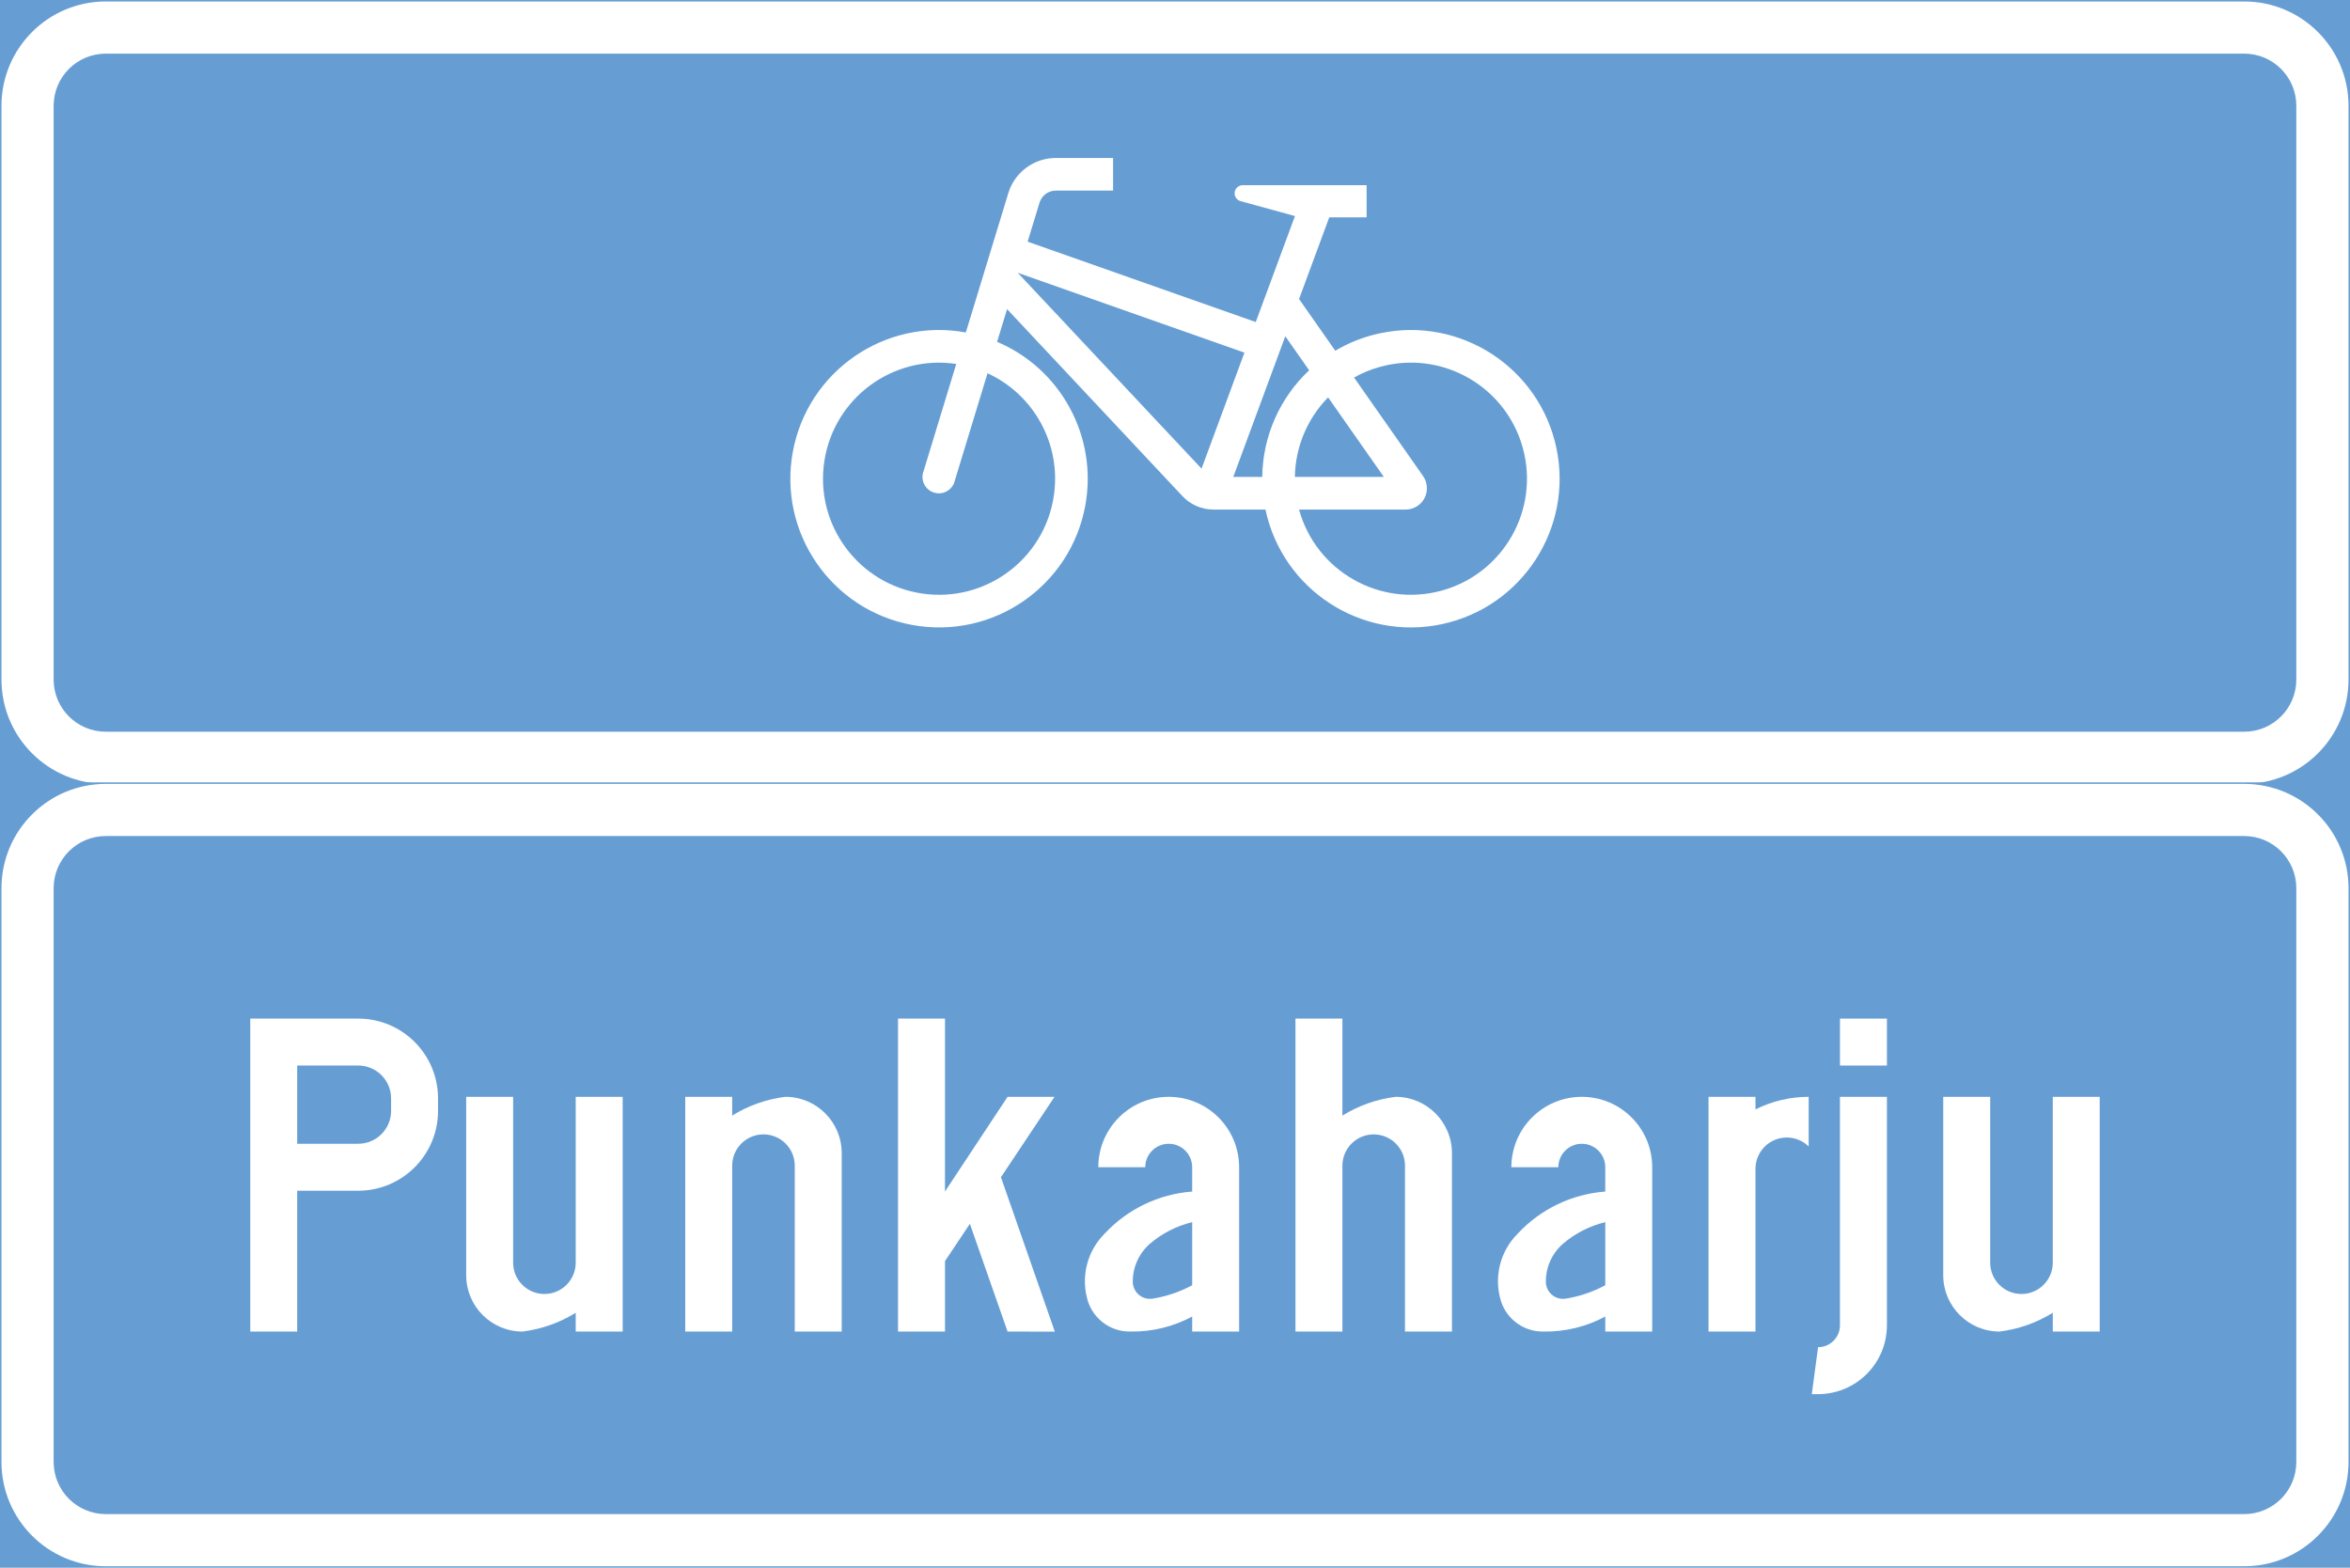 <ns0:svg xmlns:dc="http://purl.org/dc/elements/1.1/" xmlns:ns0="http://www.w3.org/2000/svg" xmlns:ns1="http://sodipodi.sourceforge.net/DTD/sodipodi-0.dtd" xmlns:ns2="http://www.inkscape.org/namespaces/inkscape" xmlns:ns4="http://creativecommons.org/ns#" xmlns:rdf="http://www.w3.org/1999/02/22-rdf-syntax-ns#" version="1.1" id="Layer_1" x="0px" y="0px" width="397.353" height="265.07" viewBox="0 0 397.353 265.07" xml:space="preserve" ns1:docname="F23.svg" ns2:version="0.92.5 (2060ec1f9f, 2020-04-08)" opacity="0.6"><ns0:rect x="0" y="0" width="397.353" height="265.07" fill="#333333" stroke="none"/><ns0:defs id="defs3220" /><ns1:namedview pagecolor="#ffffff" bordercolor="#666666" borderopacity="1" objecttolerance="10" gridtolerance="10" guidetolerance="10" ns2:pageopacity="0" ns2:pageshadow="2" ns2:window-width="640" ns2:window-height="480" id="namedview3218" showgrid="false" ns2:zoom="0.55503813" ns2:cx="198.6765" ns2:cy="132.53499" ns2:window-x="0" ns2:window-y="0" ns2:window-maximized="0" ns2:current-layer="Layer_1" />
<ns0:g id="LWPOLYLINE_237_" transform="translate(-13.922,-80.063)">
	
		<ns0:rect x="14.172" y="80.313" style="fill:#005eb8;stroke:#005eb8;stroke-width:0.5;stroke-miterlimit:10" width="396.853" height="132.285" id="rect3139" />
</ns0:g>
<ns0:g id="LWPOLYLINE_239_" transform="translate(-13.922,-80.063)">
	<ns0:path style="fill:#ffffff" d="m 31.809,80.313 h 361.572 c 9.742,0 17.644,7.898 17.644,17.641 v 97.005 c 0,9.741 -7.901,17.64 -17.644,17.64 H 31.809 c -9.739,0 -17.637,-7.898 -17.637,-17.64 V 97.954 c 0,-9.742 7.898,-17.641 17.637,-17.641 z" id="path3142" ns2:connector-curvature="0" />
</ns0:g>
<ns0:g id="LWPOLYLINE_238_" transform="translate(-13.922,-80.063)">
	<ns0:path style="fill:#005eb8" d="m 31.809,89.132 h 361.572 c 4.874,0 8.818,3.951 8.818,8.822 v 97.005 c 0,4.874 -3.944,8.821 -8.818,8.821 H 31.809 c -4.871,0 -8.818,-3.947 -8.818,-8.821 V 97.954 c 0,-4.871 3.947,-8.822 8.818,-8.822 z" id="path3145" ns2:connector-curvature="0" />
</ns0:g>
<ns0:g id="LWPOLYLINE_246_" transform="translate(-13.922,-80.063)">
	
		<ns0:rect x="14.172" y="212.599" style="fill:#005eb8;stroke:#005eb8;stroke-width:0.5;stroke-miterlimit:10" width="396.853" height="132.284" id="rect3148" />
</ns0:g>
<ns0:g id="LWPOLYLINE_248_" transform="translate(-13.922,-80.063)">
	<ns0:path style="fill:#ffffff" d="m 31.809,212.599 h 361.572 c 9.742,0 17.644,7.898 17.644,17.64 v 97.005 c 0,9.742 -7.901,17.64 -17.644,17.64 H 31.809 c -9.739,0 -17.637,-7.897 -17.637,-17.64 v -97.005 c 0,-9.742 7.898,-17.64 17.637,-17.64 z" id="path3151" ns2:connector-curvature="0" />
</ns0:g>
<ns0:g id="LWPOLYLINE_247_" transform="translate(-13.922,-80.063)">
	<ns0:path style="fill:#005eb8" d="m 31.809,221.417 h 361.572 c 4.874,0 8.818,3.947 8.818,8.821 v 97.005 c 0,4.871 -3.944,8.821 -8.818,8.821 H 31.809 c -4.871,0 -8.818,-3.95 -8.818,-8.821 v -97.005 c 0,-4.874 3.947,-8.821 8.818,-8.821 z" id="path3154" ns2:connector-curvature="0" />
</ns0:g>
<ns0:g id="LWPOLYLINE_224_" transform="translate(-13.922,-80.063)">
	<ns0:path style="fill:#ffffff" d="m 64.173,281.385 h 10.319 c 7.452,0 13.494,-6.041 13.494,-13.494 v -2.116 c 0,-7.452 -6.042,-13.49 -13.494,-13.49 H 56.237 v 52.913 h 7.937 v -23.813 z" id="path3157" ns2:connector-curvature="0" />
</ns0:g>
<ns0:g id="LWPOLYLINE_225_" transform="translate(-13.922,-80.063)">
	<ns0:path style="fill:#ffffff" d="m 92.749,295.407 v -29.896 h 7.937 v 28.046 c 0,2.921 2.369,5.291 5.291,5.291 2.924,0 5.291,-2.37 5.291,-5.291 v -28.046 h 7.937 v 39.686 h -7.937 v -3.175 c -2.732,1.696 -5.801,2.777 -8.995,3.175 -5.259,0 -9.523,-4.265 -9.523,-9.523 v -0.267 z" id="path3160" ns2:connector-curvature="0" />
</ns0:g>
<ns0:g id="LWPOLYLINE_226_" transform="translate(-13.922,-80.063)">
	<ns0:path style="fill:#ffffff" d="m 156.244,275.299 v 29.898 h -7.937 v -28.045 c 0,-2.922 -2.37,-5.291 -5.291,-5.291 -2.921,0 -5.291,2.369 -5.291,5.291 v 28.045 h -7.937 v -39.686 h 7.937 v 3.175 c 2.732,-1.696 5.801,-2.78 8.994,-3.175 5.26,0 9.524,4.265 9.524,9.523 v 0.265 z" id="path3163" ns2:connector-curvature="0" />
</ns0:g>
<ns0:g id="LWPOLYLINE_227_" transform="translate(-13.922,-80.063)">
	<ns0:polygon style="fill:#ffffff" points="165.767,252.284 173.707,252.284 173.704,281.52 184.289,265.512 192.225,265.512 183.167,279.102 192.277,305.21 184.289,305.197 177.915,286.98 173.707,293.291 173.707,305.197 165.767,305.197 " id="polygon3166" />
</ns0:g>
<ns0:g id="LWPOLYLINE_228_" transform="translate(-13.922,-80.063)">
	<ns0:path style="fill:#ffffff" d="m 223.443,305.197 h -7.937 v -2.539 c -3.188,1.719 -6.764,2.591 -10.387,2.536 -3.255,0.087 -6.189,-1.966 -7.222,-5.057 -1.289,-4.06 -0.202,-8.498 2.815,-11.503 3.861,-4.146 9.143,-6.686 14.793,-7.105 v -4.114 c 0,-2.19 -1.777,-3.967 -3.967,-3.967 -2.193,0 -3.97,1.776 -3.97,3.967 h -7.937 c 0,-6.574 5.329,-11.903 11.906,-11.903 6.573,0 11.903,5.329 11.903,11.903 v 27.782 z" id="path3169" ns2:connector-curvature="0" />
</ns0:g>
<ns0:g id="LWPOLYLINE_230_" transform="translate(-13.922,-80.063)">
	<ns0:path style="fill:#ffffff" d="m 259.426,275.299 v -0.264 c 0,-5.259 -4.265,-9.523 -9.523,-9.523 -3.194,0.395 -6.267,1.479 -8.998,3.175 v -16.402 h -7.936 v 52.913 h 7.936 v -28.045 c 0,-2.922 2.373,-5.291 5.291,-5.291 2.924,0 5.291,2.369 5.291,5.291 v 28.045 h 7.939 z" id="path3172" ns2:connector-curvature="0" />
</ns0:g>
<ns0:g id="LWPOLYLINE_231_" transform="translate(-13.922,-80.063)">
	<ns0:path style="fill:#ffffff" d="m 293.289,305.197 h -7.934 v -2.539 c -3.188,1.719 -6.766,2.591 -10.39,2.536 -3.258,0.087 -6.188,-1.966 -7.221,-5.057 -1.289,-4.06 -0.206,-8.498 2.815,-11.503 3.86,-4.146 9.146,-6.686 14.795,-7.105 v -4.114 c 0,-2.19 -1.776,-3.967 -3.97,-3.967 -2.194,0 -3.97,1.776 -3.97,3.967 h -7.939 c 0,-6.574 5.336,-11.903 11.909,-11.903 6.574,0 11.903,5.329 11.903,11.903 v 27.782 z" id="path3175" ns2:connector-curvature="0" />
</ns0:g>
<ns0:g id="LWPOLYLINE_233_" transform="translate(-13.922,-80.063)">
	<ns0:path style="fill:#ffffff" d="m 310.752,277.681 v 27.517 h -7.94 v -39.686 h 7.94 v 2.123 c 2.789,-1.396 5.874,-2.123 8.991,-2.123 v 8.392 c -2.084,-2.046 -5.433,-2.011 -7.479,0.074 -0.967,0.987 -1.512,2.321 -1.512,3.703 z" id="path3178" ns2:connector-curvature="0" />
</ns0:g>
<ns0:g id="LWPOLYLINE_234_" transform="translate(-13.922,-80.063)">
	<ns0:path style="fill:#ffffff" d="m 332.974,265.512 v 38.628 c 0,6.426 -5.214,11.64 -11.64,11.64 h -1.059 l 1.059,-7.937 c 2.046,0 3.7,-1.657 3.7,-3.703 v -38.628 z" id="path3181" ns2:connector-curvature="0" />
</ns0:g>
<ns0:g id="LWPOLYLINE_235_" transform="translate(-13.922,-80.063)">
	<ns0:rect x="325.035" y="252.284" style="fill:#ffffff" width="7.939" height="7.937" id="rect3184" />
</ns0:g>
<ns0:g id="LWPOLYLINE_236_" transform="translate(-13.922,-80.063)">
	<ns0:path style="fill:#ffffff" d="m 342.498,295.407 v -29.896 h 7.94 v 28.046 c 0,2.921 2.366,5.291 5.291,5.291 2.918,0 5.291,-2.37 5.291,-5.291 v -28.046 h 7.933 v 39.686 h -7.933 v -3.175 c -2.732,1.696 -5.805,2.777 -8.998,3.175 -5.259,0 -9.524,-4.265 -9.524,-9.523 z" id="path3187" ns2:connector-curvature="0" />
</ns0:g>
<ns0:g id="LWPOLYLINE_243_" transform="translate(-13.922,-80.063)">
	<ns0:path style="fill:#ffffff" d="m 226.254,134.513 6.629,-17.919 -9.313,-2.556 c -0.562,-0.215 -0.92,-0.766 -0.885,-1.366 0.041,-0.76 0.692,-1.34 1.452,-1.298 h 0.729 20.13 v 5.438 h -6.317 l -5.104,13.811 6.123,8.738 c 2.348,-1.389 4.906,-2.386 7.574,-2.95 13.583,-2.88 26.93,5.795 29.81,19.375 2.879,13.583 -5.798,26.93 -19.382,29.81 -13.577,2.879 -26.925,-5.798 -29.804,-19.379 h -8.79 c -2.026,0 -3.954,-0.853 -5.319,-2.347 l -29.582,-31.544 -1.687,5.531 c 10.839,4.595 17.033,16.095 14.914,27.674 -2.501,13.657 -15.601,22.7 -29.258,20.199 -13.657,-2.502 -22.7,-15.602 -20.198,-29.259 2.501,-13.656 15.601,-22.699 29.257,-20.198 l 7.181,-23.553 c 1.077,-3.534 4.335,-5.948 8.029,-5.948 h 9.688 v 5.515 h -9.688 c -1.267,0 -2.383,0.831 -2.752,2.04 l -2.01,6.596 c 10e-4,0 38.577,13.58 38.573,13.59 z" id="path3190" ns2:connector-curvature="0" />
</ns0:g>
<ns0:g id="LWPOLYLINE_223_" transform="translate(-13.922,-80.063)">
	<ns0:path style="fill:#005eb8" d="m 64.173,273.448 h 10.319 c 3.069,0 5.558,-2.485 5.558,-5.558 v -2.116 c 0,-3.065 -2.488,-5.554 -5.558,-5.554 H 64.173 Z" id="path3193" ns2:connector-curvature="0" />
</ns0:g>
<ns0:g id="LWPOLYLINE_229_" transform="translate(-13.922,-80.063)">
	<ns0:path style="fill:#005eb8" d="m 215.506,286.701 c -2.646,0.639 -5.105,1.896 -7.171,3.669 -1.854,1.629 -2.905,3.989 -2.876,6.458 0.035,1.604 1.369,2.88 2.976,2.841 0.132,0 0.263,-0.013 0.395,-0.035 2.338,-0.375 4.595,-1.145 6.677,-2.267 v -10.666 z" id="path3196" ns2:connector-curvature="0" />
</ns0:g>
<ns0:g id="LWPOLYLINE_232_" transform="translate(-13.922,-80.063)">
	<ns0:path style="fill:#005eb8" d="m 285.355,286.701 c -2.648,0.639 -5.104,1.896 -7.176,3.669 -1.854,1.629 -2.899,3.989 -2.874,6.458 0.039,1.604 1.366,2.88 2.977,2.841 0.128,0 0.263,-0.013 0.391,-0.035 2.341,-0.375 4.599,-1.145 6.683,-2.267 v -10.666 z" id="path3199" ns2:connector-curvature="0" />
</ns0:g>
<ns0:g id="LWPOLYLINE_240_" transform="translate(-13.922,-80.063)">
	<ns0:polygon style="fill:#005eb8" points="217.086,159.301 186.004,126.182 186.062,126.239 186.004,126.182 224.34,139.688 " id="polygon3202" />
</ns0:g>
<ns0:g id="LWPOLYLINE_241_" transform="translate(-13.922,-80.063)">
	<ns0:path style="fill:#005eb8" d="m 238.487,147.25 c -3.529,3.598 -5.543,8.414 -5.62,13.448 h 15.041 z" id="path3205" ns2:connector-curvature="0" />
</ns0:g>
<ns0:g id="LWPOLYLINE_242_" transform="translate(-13.922,-80.063)">
	<ns0:path style="fill:#005eb8" d="m 227.351,160.698 c 0.081,-6.836 2.944,-13.346 7.931,-18.024 l -4.034,-5.756 -8.796,23.78 h 4.938 z" id="path3208" ns2:connector-curvature="0" />
</ns0:g>
<ns0:g id="LWPOLYLINE_244_" transform="translate(-13.922,-80.063)">
	<ns0:path style="fill:#005eb8" d="m 254.545,160.555 c 0.424,0.605 0.647,1.324 0.647,2.064 0,1.985 -1.609,3.598 -3.598,3.598 h -18.022 c 2.879,10.448 13.681,16.582 24.128,13.703 10.447,-2.88 16.585,-13.687 13.706,-24.134 -2.88,-10.447 -13.687,-16.582 -24.134,-13.699 -1.533,0.42 -3.015,1.029 -4.399,1.809 z" id="path3211" ns2:connector-curvature="0" />
</ns0:g>
<ns0:g id="LWPOLYLINE_245_" transform="translate(-13.922,-80.063)">
	<ns0:path style="fill:#005eb8" d="m 180.9,143.171 -5.516,18.099 c -0.035,0.163 -0.084,0.32 -0.145,0.475 -0.577,1.417 -2.19,2.101 -3.607,1.526 -1.417,-0.577 -2.101,-2.19 -1.526,-3.607 l 5.506,-18.066 c -10.717,-1.606 -20.709,5.781 -22.313,16.498 -1.606,10.717 5.779,20.709 16.499,22.313 10.717,1.609 20.708,-5.778 22.312,-16.495 1.296,-8.642 -3.274,-17.094 -11.21,-20.743 z" id="path3214" ns2:connector-curvature="0" />
</ns0:g>
</ns0:svg>